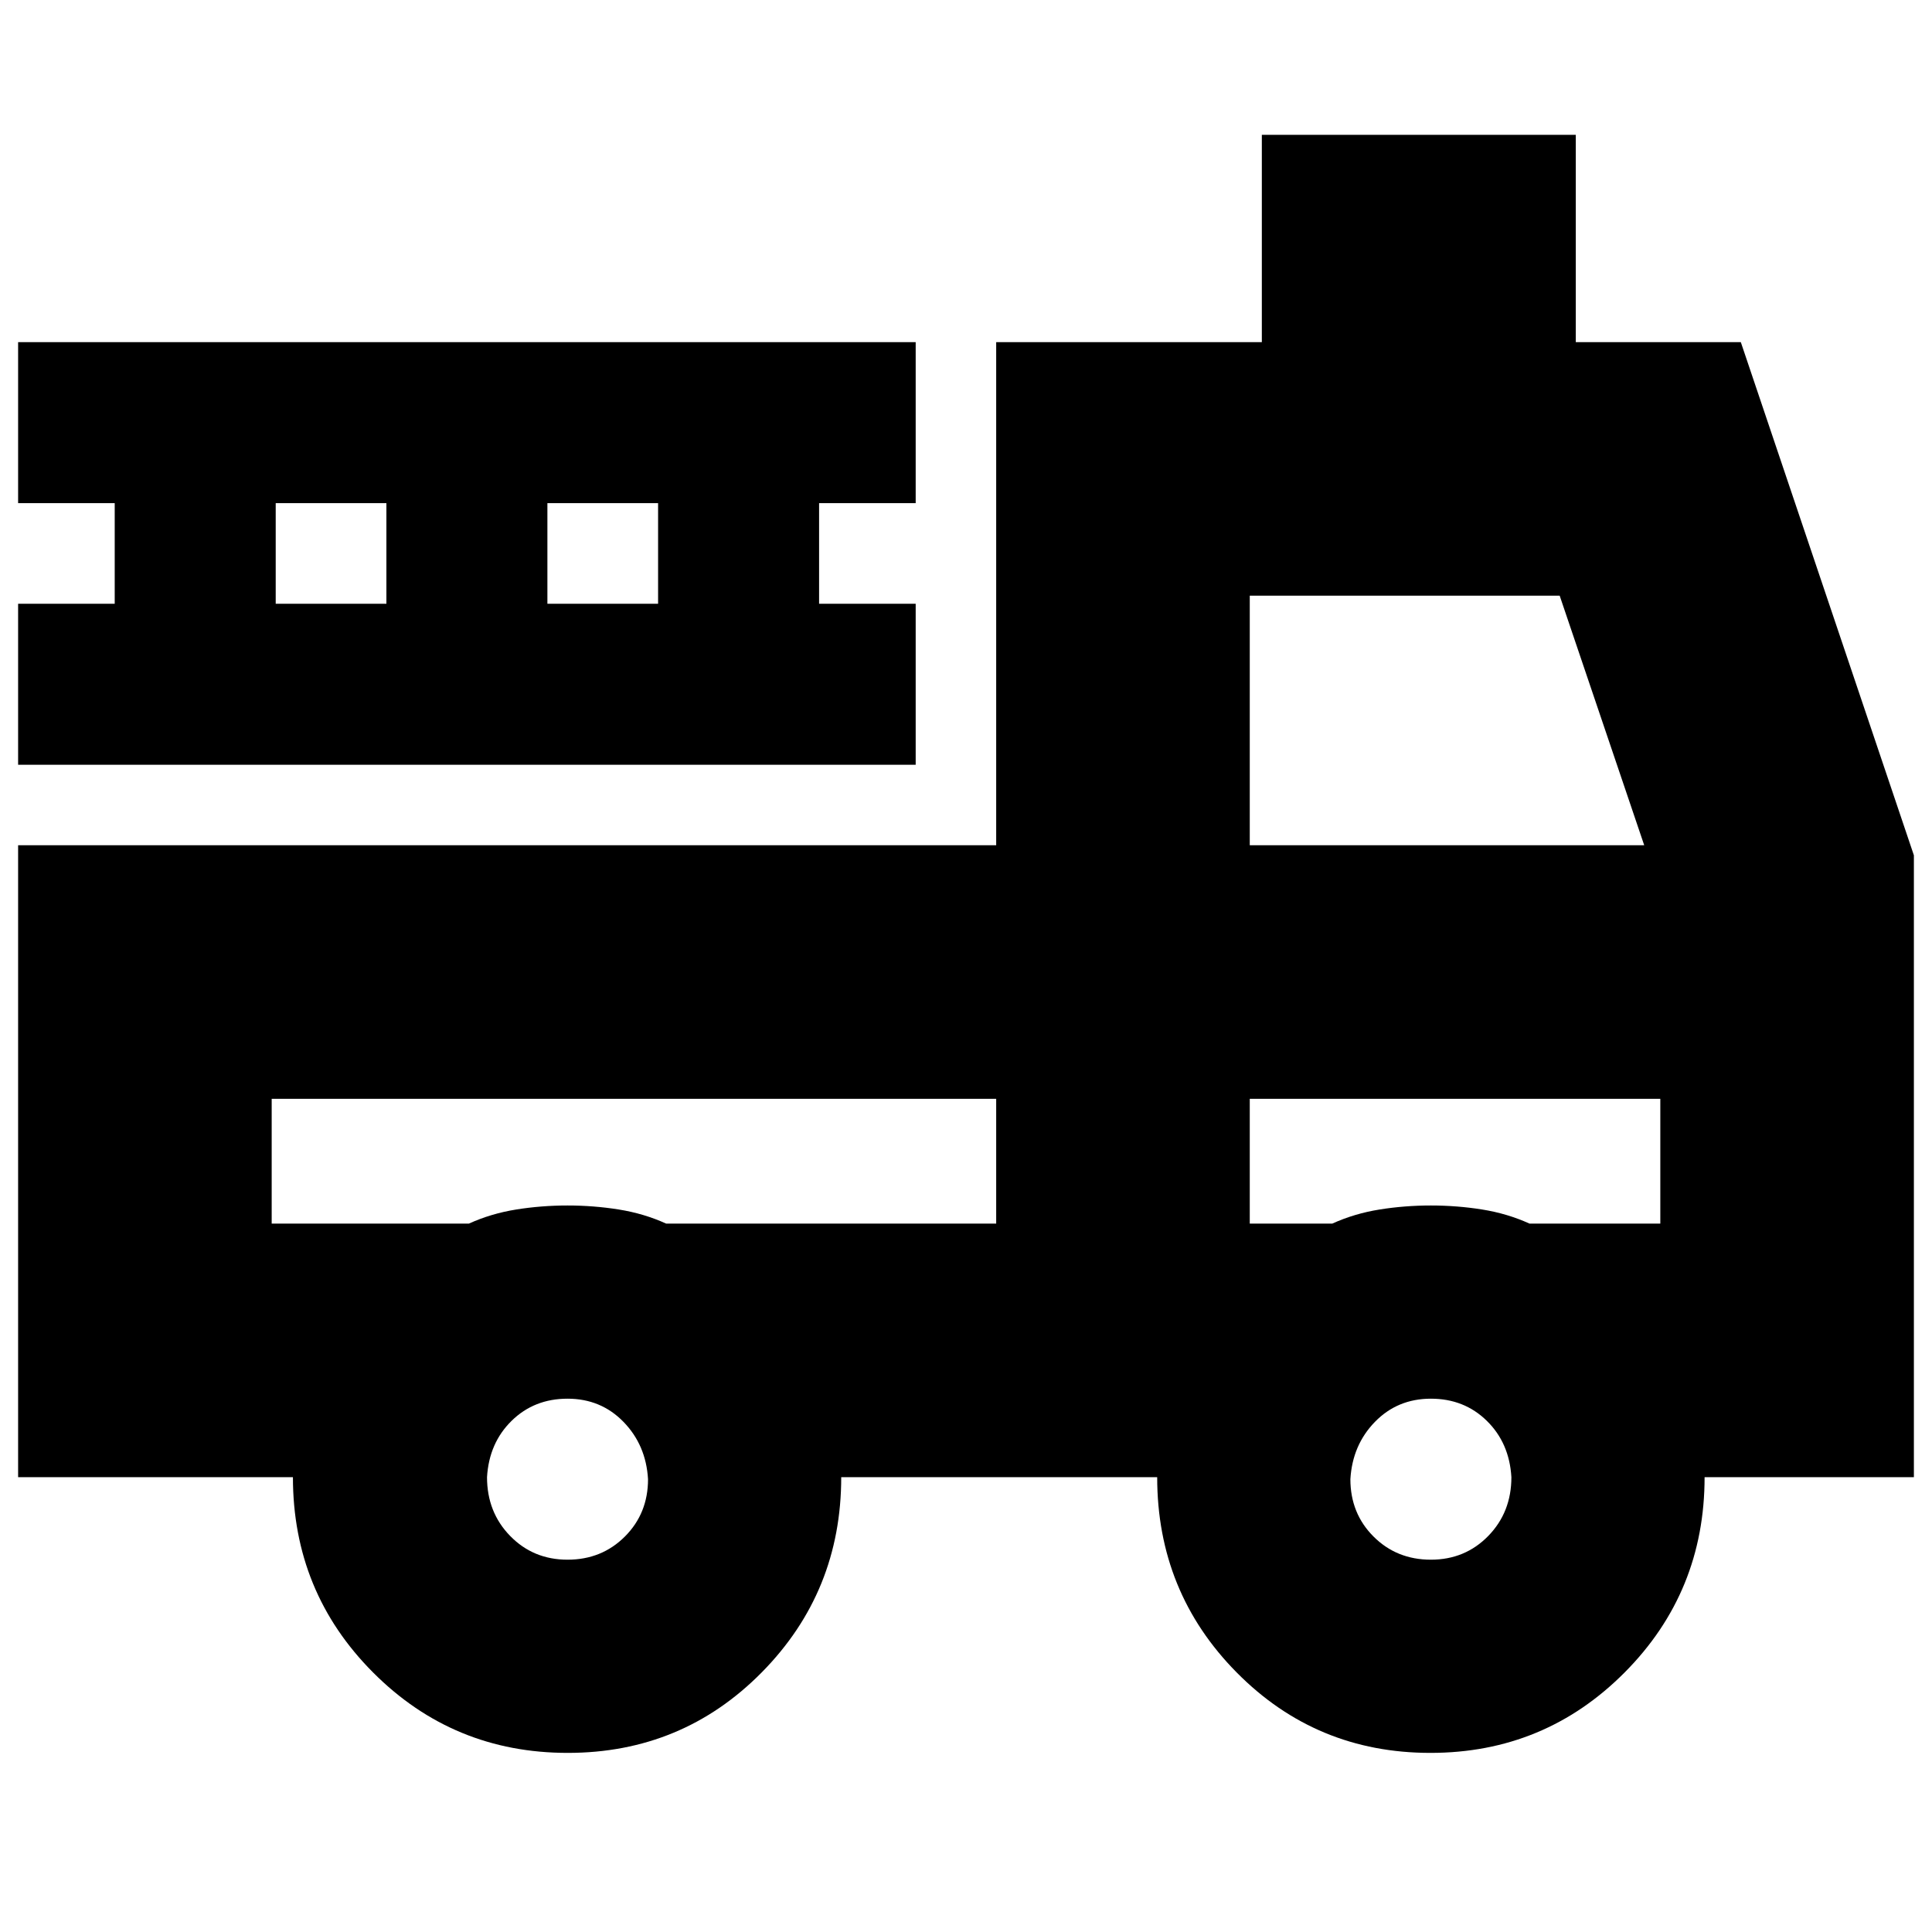 <svg xmlns="http://www.w3.org/2000/svg" height="24" viewBox="0 -960 960 960" width="24"><path d="M282.103-89q-56.896 0-96.724-39.958-39.827-39.959-39.827-97.042H9v-314h486v-250h132v-103h156v103h82l86 255v309H847q0 57.083-39.735 97.042Q767.529-89 710.765-89 654-89 614.5-128.958 575-168.917 575-226H418q0 57-39.5 97t-96.397 40ZM282-185q17 0 28.5-11.5T322-225q-1-17-12.212-28.5Q298.575-265 282-265q-16.575 0-27.788 11Q243-243 242-226q0 17.425 11.5 29.212Q265-185 282-185Zm429 0q17 0 28.5-11.788Q751-208.575 751-226q-1-17-12.213-28-11.212-11-27.787-11t-27.787 11.5Q672-242 671-225q0 17 11.5 28.5T711-185ZM135-414v62h98q11-5 23.5-7t25.5-2q13 0 25.5 2t23.5 7h164v-62H135Zm486 62h41q11-5 23.5-7t25.5-2q13 0 25.5 2t23.5 7h65v-62H621v62Zm0-188h196l-42-124H621v124ZM9-580v-80h48v-50H9v-80h446v80h-48v50h48v80H9Zm128-80h55v-50h-55v50Zm135 0h55v-50h-55v50Zm223 246H135h360Zm126 0h204-204Z"/></svg>
